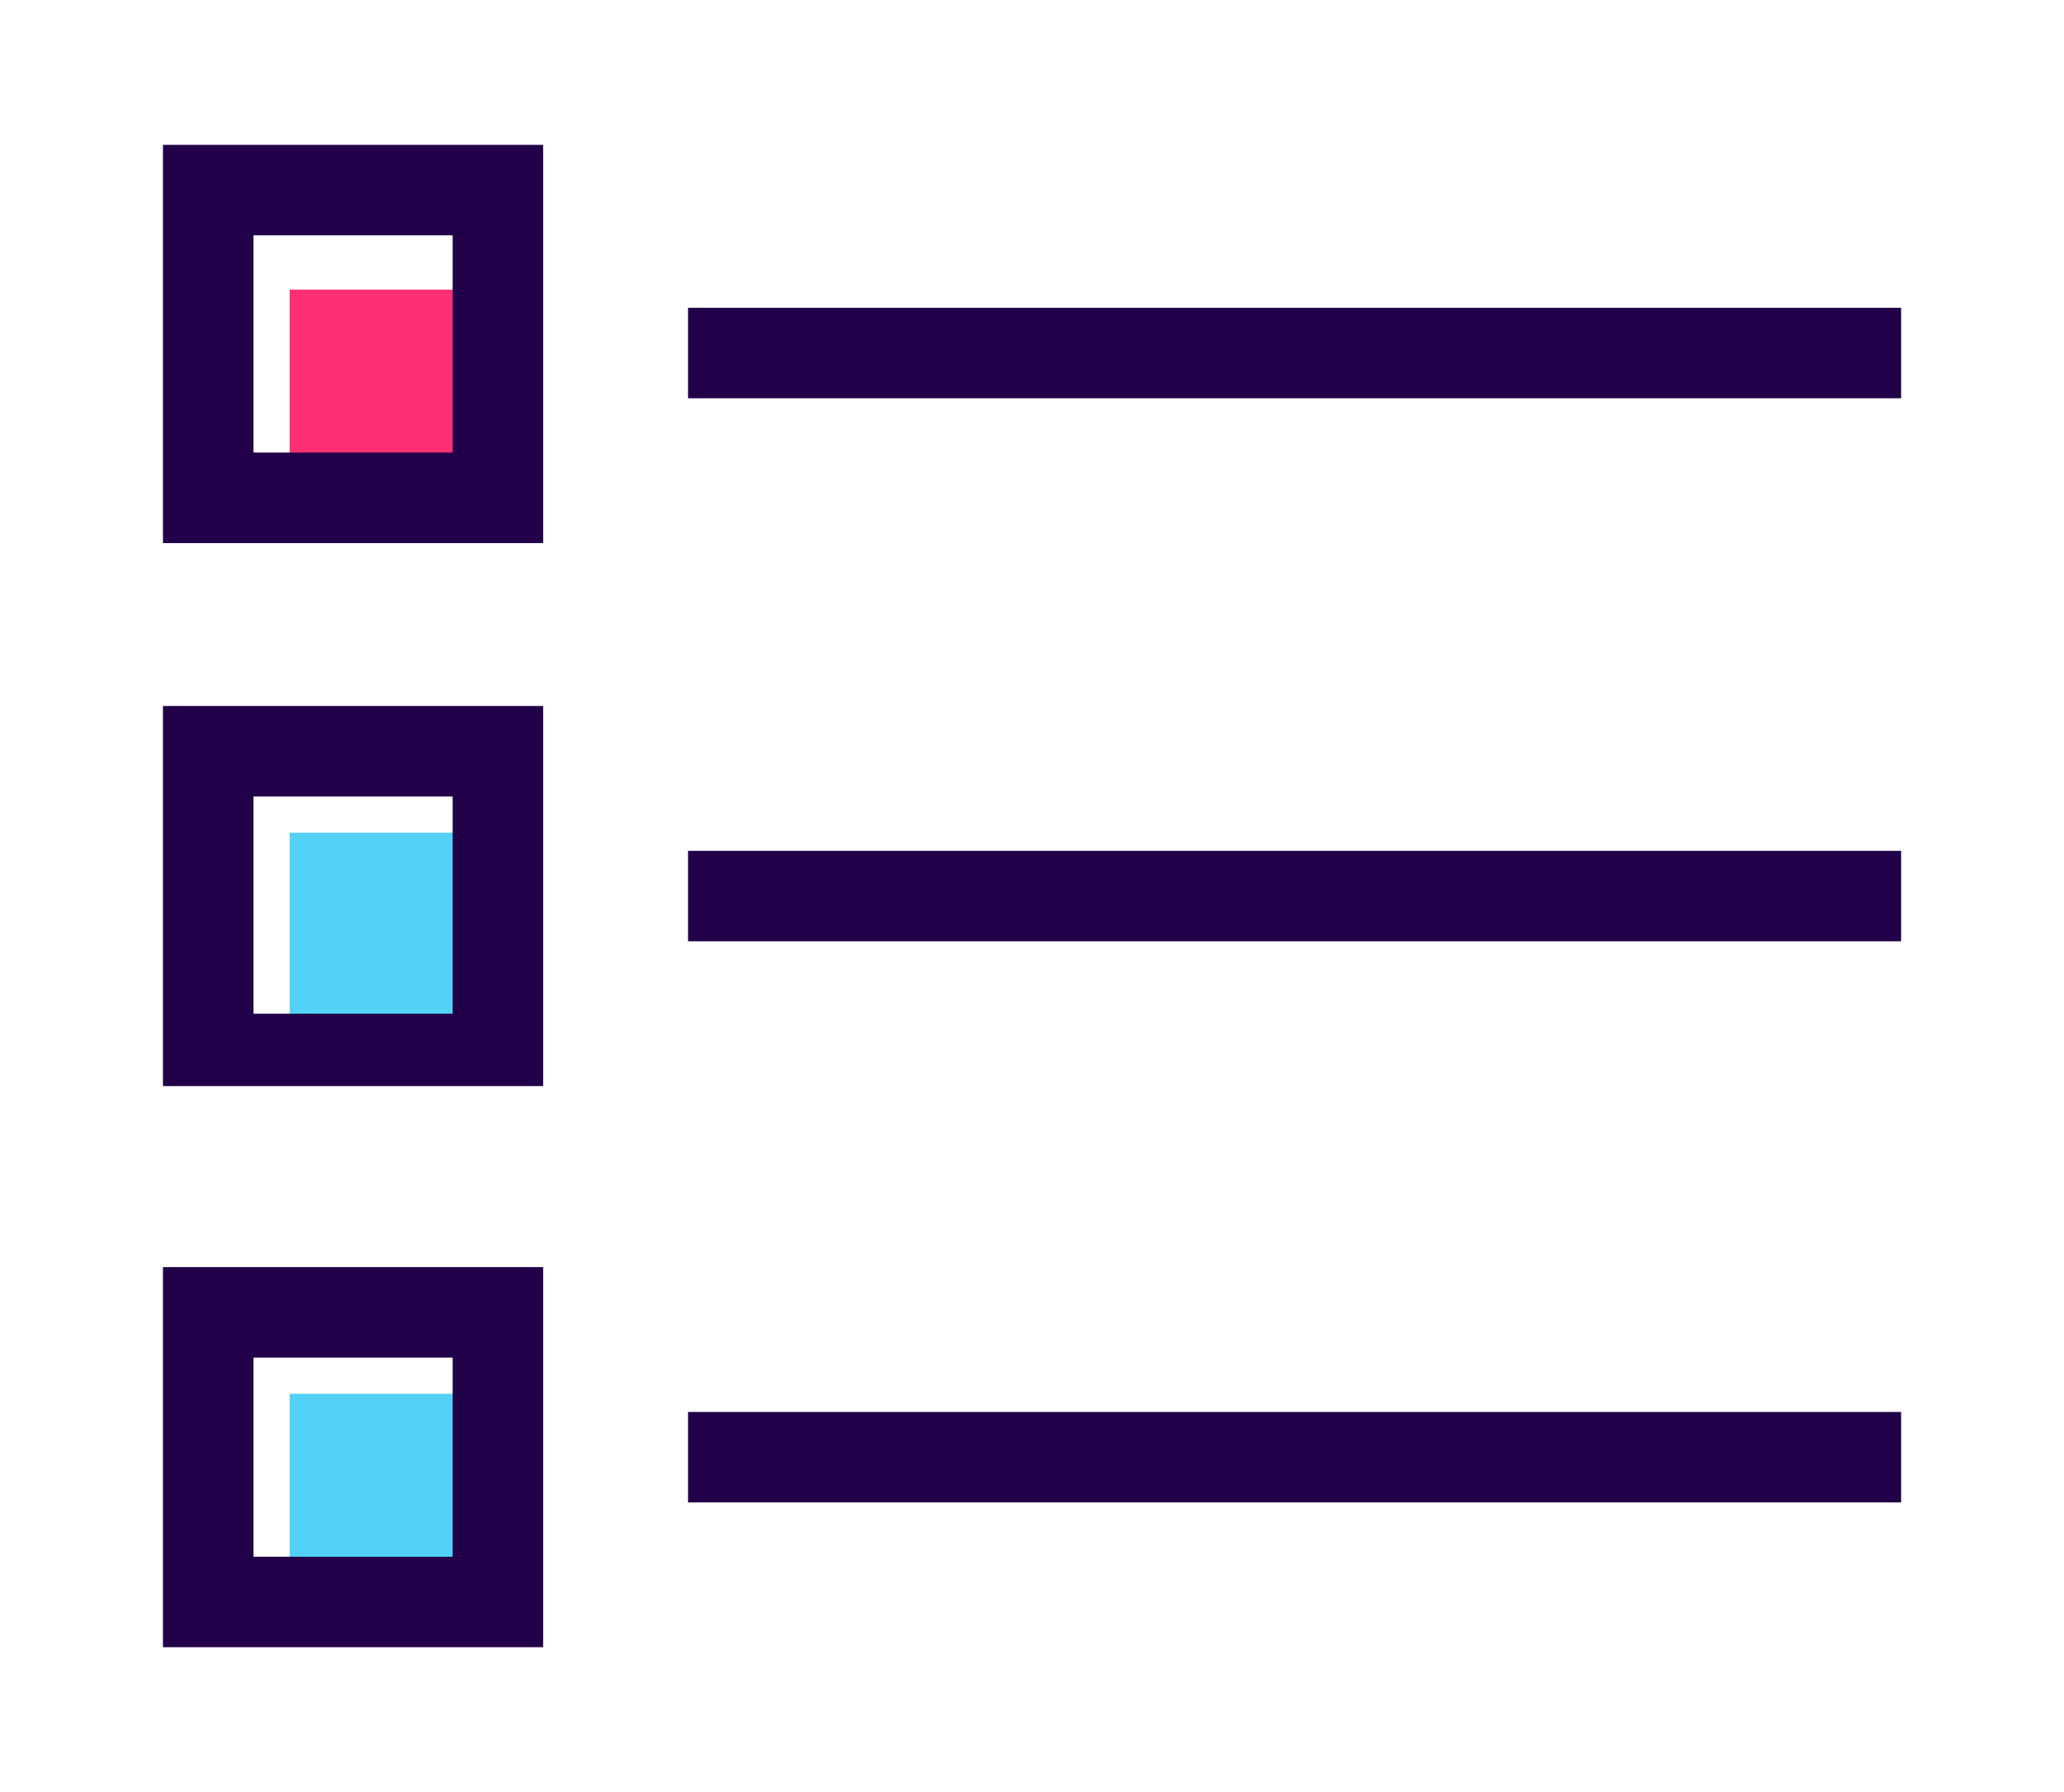 <svg xmlns="http://www.w3.org/2000/svg" viewBox="-676 1295 26 22.579">
  <defs>
    <style>
      .cls-1 {
        fill: #fff;
      }

      .cls-2 {
        fill: #ff2f73;
      }

      .cls-3 {
        fill: #54d1f7;
      }

      .cls-4 {
        fill: #210049;
      }
    </style>
  </defs>
  <g id="icono_como_participar_hover" transform="translate(-676 1295)">
    <g id="Group_8" data-name="Group 8">
      <rect id="Rectangle_5" data-name="Rectangle 5" class="cls-1" width="26" height="22.579"/>
    </g>
    <g id="Group_9" data-name="Group 9" transform="translate(3.649 3.649)">
      <rect id="Rectangle_6" data-name="Rectangle 6" class="cls-2" width="2.737" height="2.737"/>
    </g>
    <g id="Group_10" data-name="Group 10" transform="translate(3.649 10.491)">
      <rect id="Rectangle_7" data-name="Rectangle 7" class="cls-3" width="2.737" height="2.737"/>
    </g>
    <g id="Group_11" data-name="Group 11" transform="translate(3.649 17.561)">
      <rect id="Rectangle_8" data-name="Rectangle 8" class="cls-3" width="2.737" height="2.737"/>
    </g>
    <g id="Group_21" data-name="Group 21" transform="translate(2.053 1.825)">
      <path id="Path_4" data-name="Path 4" class="cls-4" d="M5.689,5.818H.9V.8H5.689ZM2.04,4.677H4.549V1.94H2.04Z" transform="translate(-0.9 -0.8)"/>
      <rect id="Rectangle_9" data-name="Rectangle 9" class="cls-4" width="15.281" height="1.14" transform="translate(6.614 2.053)"/>
      <path id="Path_5" data-name="Path 5" class="cls-4" d="M5.689,8.689H.9V3.9H5.689ZM2.04,7.777H4.549V5.04H2.04Z" transform="translate(-0.9 3.17)"/>
      <rect id="Rectangle_10" data-name="Rectangle 10" class="cls-4" width="15.281" height="1.14" transform="translate(6.614 8.895)"/>
      <path id="Path_6" data-name="Path 6" class="cls-4" d="M5.689,11.789H.9V7H5.689ZM2.04,10.649H4.549V8.14H2.04Z" transform="translate(-0.9 7.14)"/>
      <rect id="Rectangle_11" data-name="Rectangle 11" class="cls-4" width="15.281" height="1.14" transform="translate(6.614 15.965)"/>
    </g>
  </g>
</svg>

